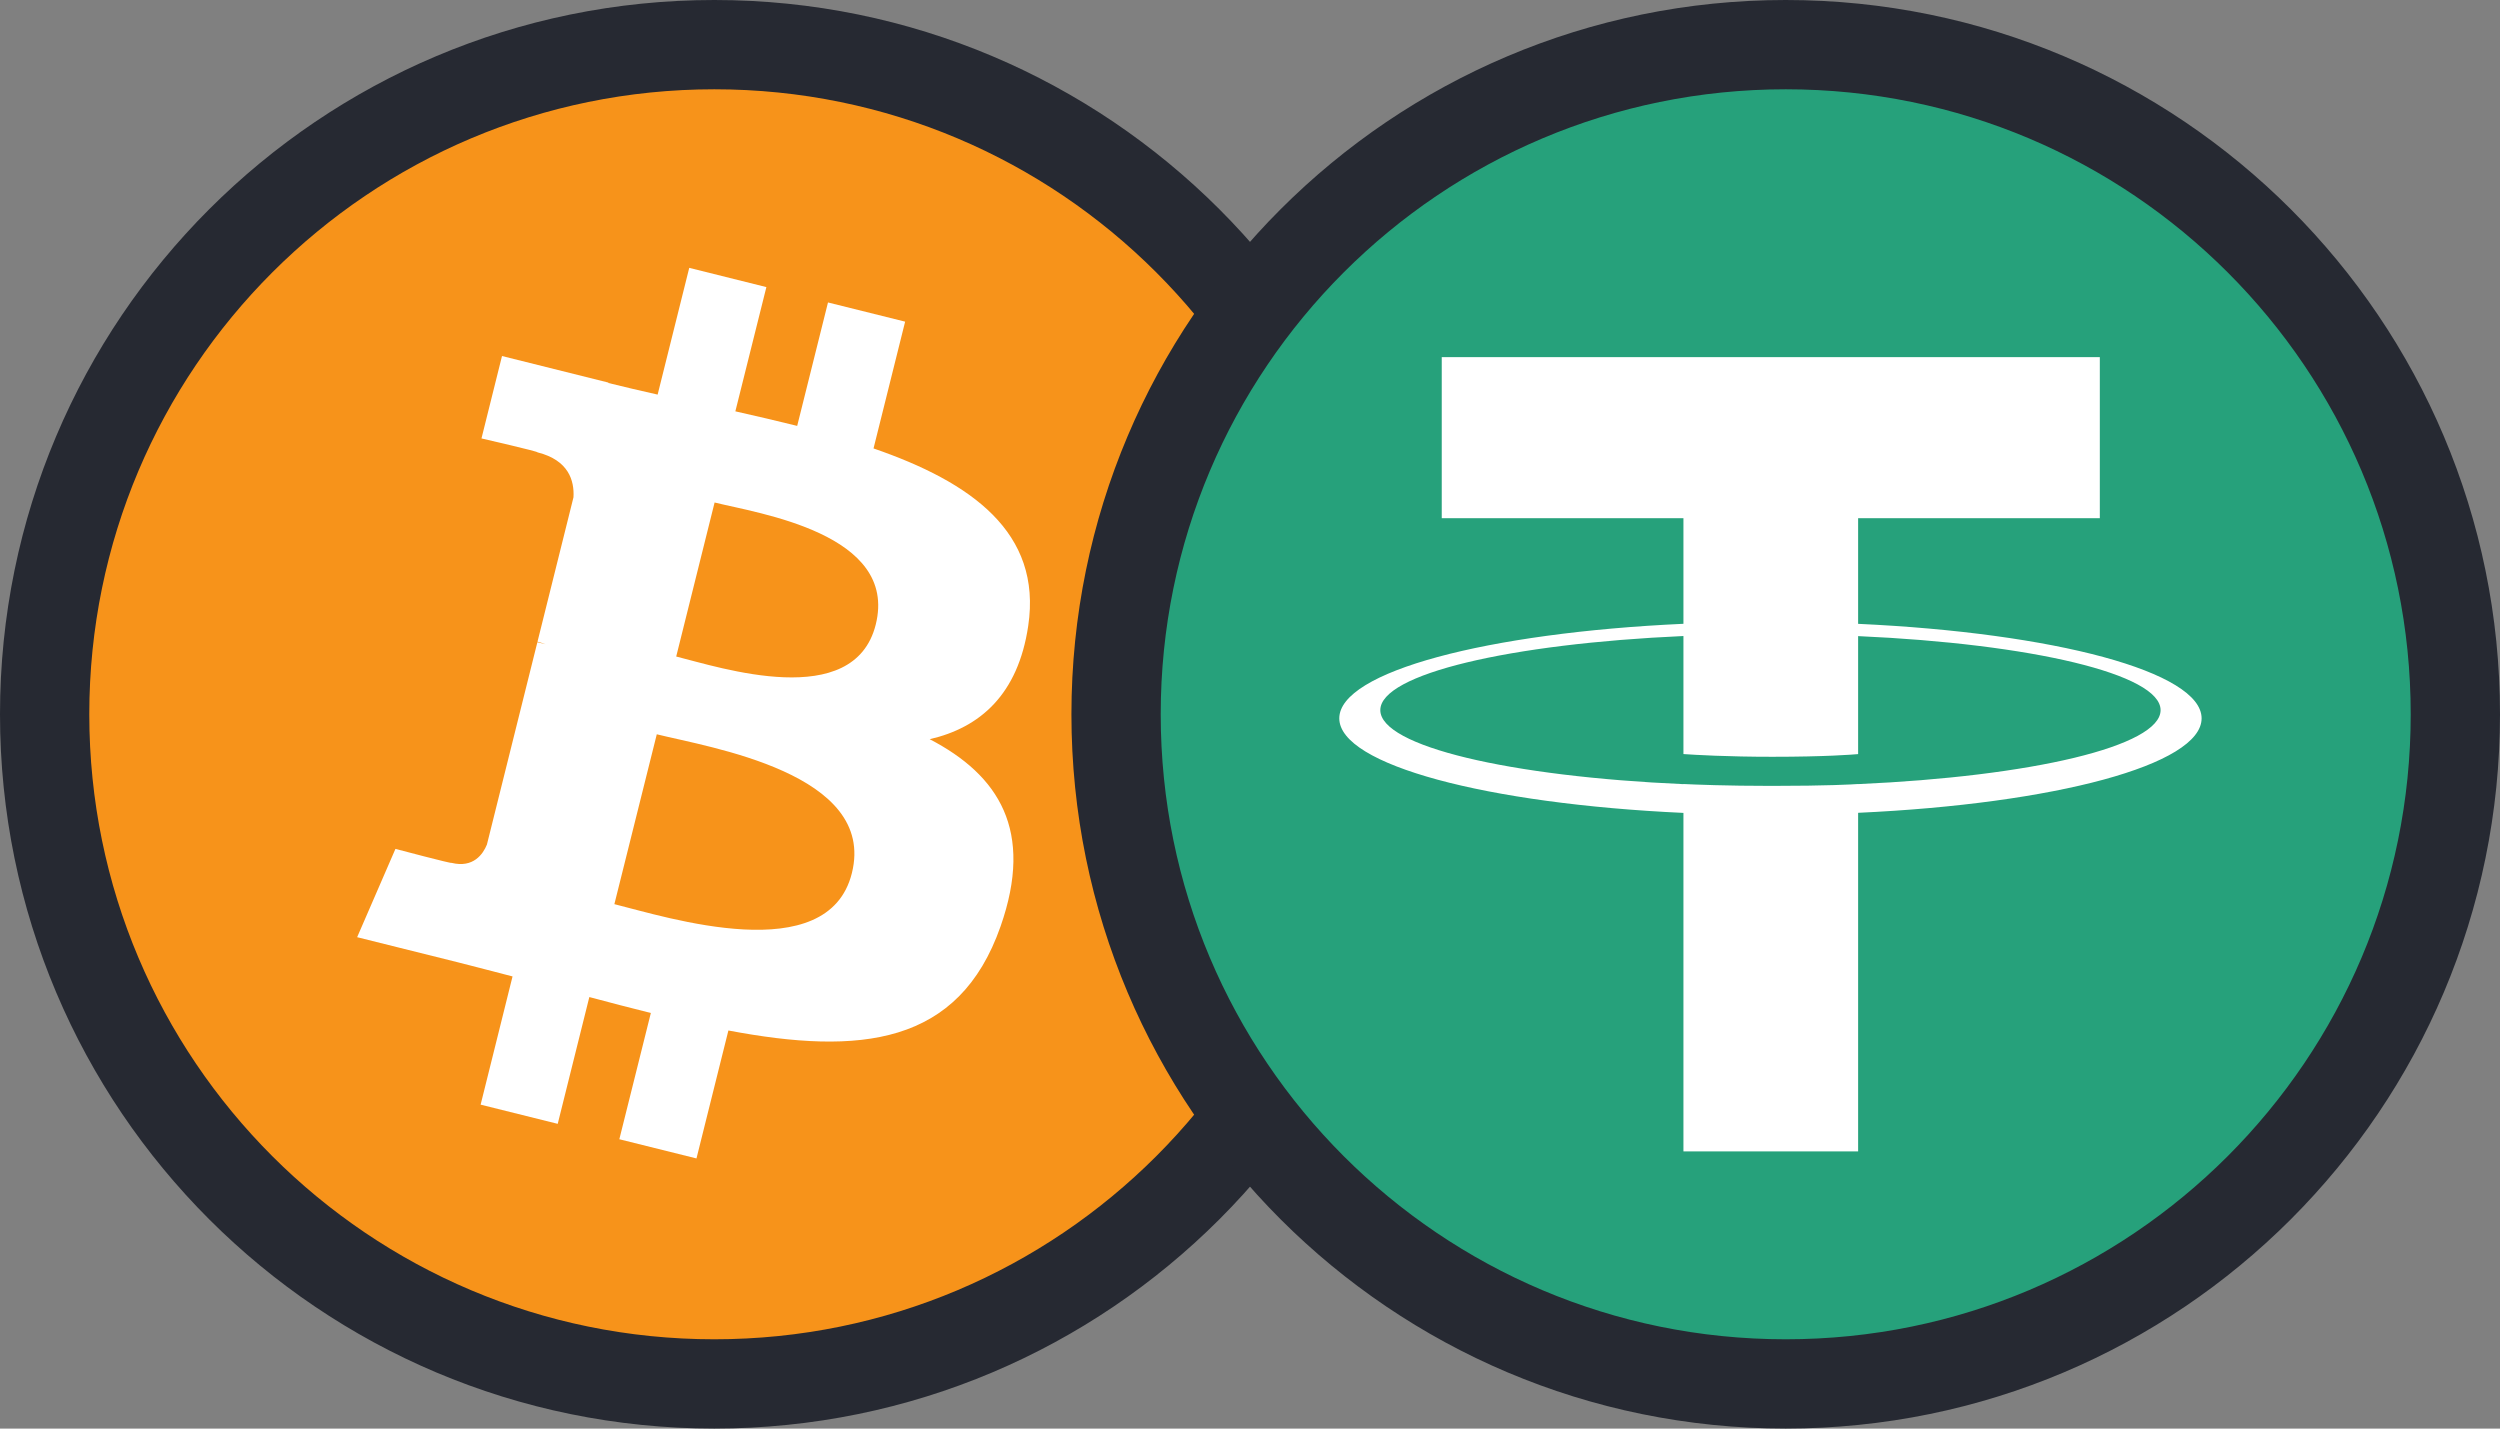 <svg width="56" height="32" viewBox="0 0 56 32" fill="none" xmlns="http://www.w3.org/2000/svg">
<rect x="0" y="0" width="56" height="32" fill="#808080" stroke="none"/>
<g clip-path="url(#clip0_10985_3155)">
<path d="M31 16C31 24.284 24.284 31 16 31C7.716 31 1 24.284 1 16C1 7.716 7.716 1 16 1C24.284 1 31 7.716 31 16Z" fill="#F7931A" stroke="#262932" stroke-width="2"/>
<path d="M23.032 14.02C23.346 11.924 21.749 10.797 19.567 10.045L20.275 7.205L18.547 6.775L17.857 9.54C17.403 9.426 16.937 9.32 16.472 9.214L17.167 6.431L15.439 6L14.731 8.839C14.355 8.753 13.985 8.669 13.627 8.579L13.629 8.57L11.245 7.975L10.785 9.821C10.785 9.821 12.068 10.115 12.041 10.133C12.741 10.308 12.867 10.771 12.846 11.139L12.04 14.374C12.088 14.386 12.15 14.404 12.22 14.431L12.037 14.386L10.907 18.918C10.821 19.13 10.604 19.449 10.114 19.328C10.132 19.353 8.858 19.015 8.858 19.015L8 20.993L10.25 21.554C10.668 21.659 11.078 21.769 11.481 21.872L10.766 24.744L12.493 25.174L13.201 22.334C13.673 22.461 14.131 22.579 14.579 22.691L13.873 25.519L15.601 25.949L16.316 23.083C19.264 23.641 21.48 23.416 22.413 20.75C23.165 18.604 22.376 17.365 20.825 16.558C21.955 16.298 22.805 15.555 23.032 14.02ZM19.082 19.558C18.549 21.705 14.934 20.544 13.762 20.253L14.712 16.448C15.884 16.741 19.641 17.32 19.082 19.558ZM19.617 13.989C19.13 15.942 16.122 14.949 15.147 14.706L16.007 11.256C16.982 11.499 20.125 11.952 19.617 13.989Z" fill="white"/>
</g>
<g clip-path="url(#clip1_10985_3155)">
<path d="M55 16C55 24.284 48.284 31 40 31C31.716 31 25 24.284 25 16C25 7.716 31.716 1 40 1C48.284 1 55 7.716 55 16Z" fill="#26A17B" stroke="#262932" stroke-width="2"/>
<path fill-rule="evenodd" clip-rule="evenodd" d="M41.622 17.564V17.562C41.512 17.57 40.945 17.604 39.68 17.604C38.67 17.604 37.959 17.574 37.709 17.562V17.565C33.821 17.394 30.919 16.717 30.919 15.907C30.919 15.098 33.821 14.421 37.709 14.247V16.891C37.963 16.909 38.691 16.952 39.697 16.952C40.904 16.952 41.509 16.902 41.622 16.892V14.249C45.502 14.422 48.397 15.099 48.397 15.907C48.397 16.717 45.502 17.392 41.622 17.564ZM41.622 13.974V11.608H47.036V8H32.295V11.608H37.709V13.973C33.309 14.175 30 15.047 30 16.091C30 17.135 33.309 18.006 37.709 18.209V25.791H41.622V18.207C46.015 18.005 49.316 17.134 49.316 16.091C49.316 15.048 46.015 14.177 41.622 13.974Z" fill="white"/>
</g>
<defs>
<clipPath id="clip0_10985_3155">
<rect width="32" height="32" fill="white"/>
</clipPath>
<clipPath id="clip1_10985_3155">
<rect width="32" height="32" fill="white" transform="translate(24)"/>
</clipPath>
</defs>
</svg>
